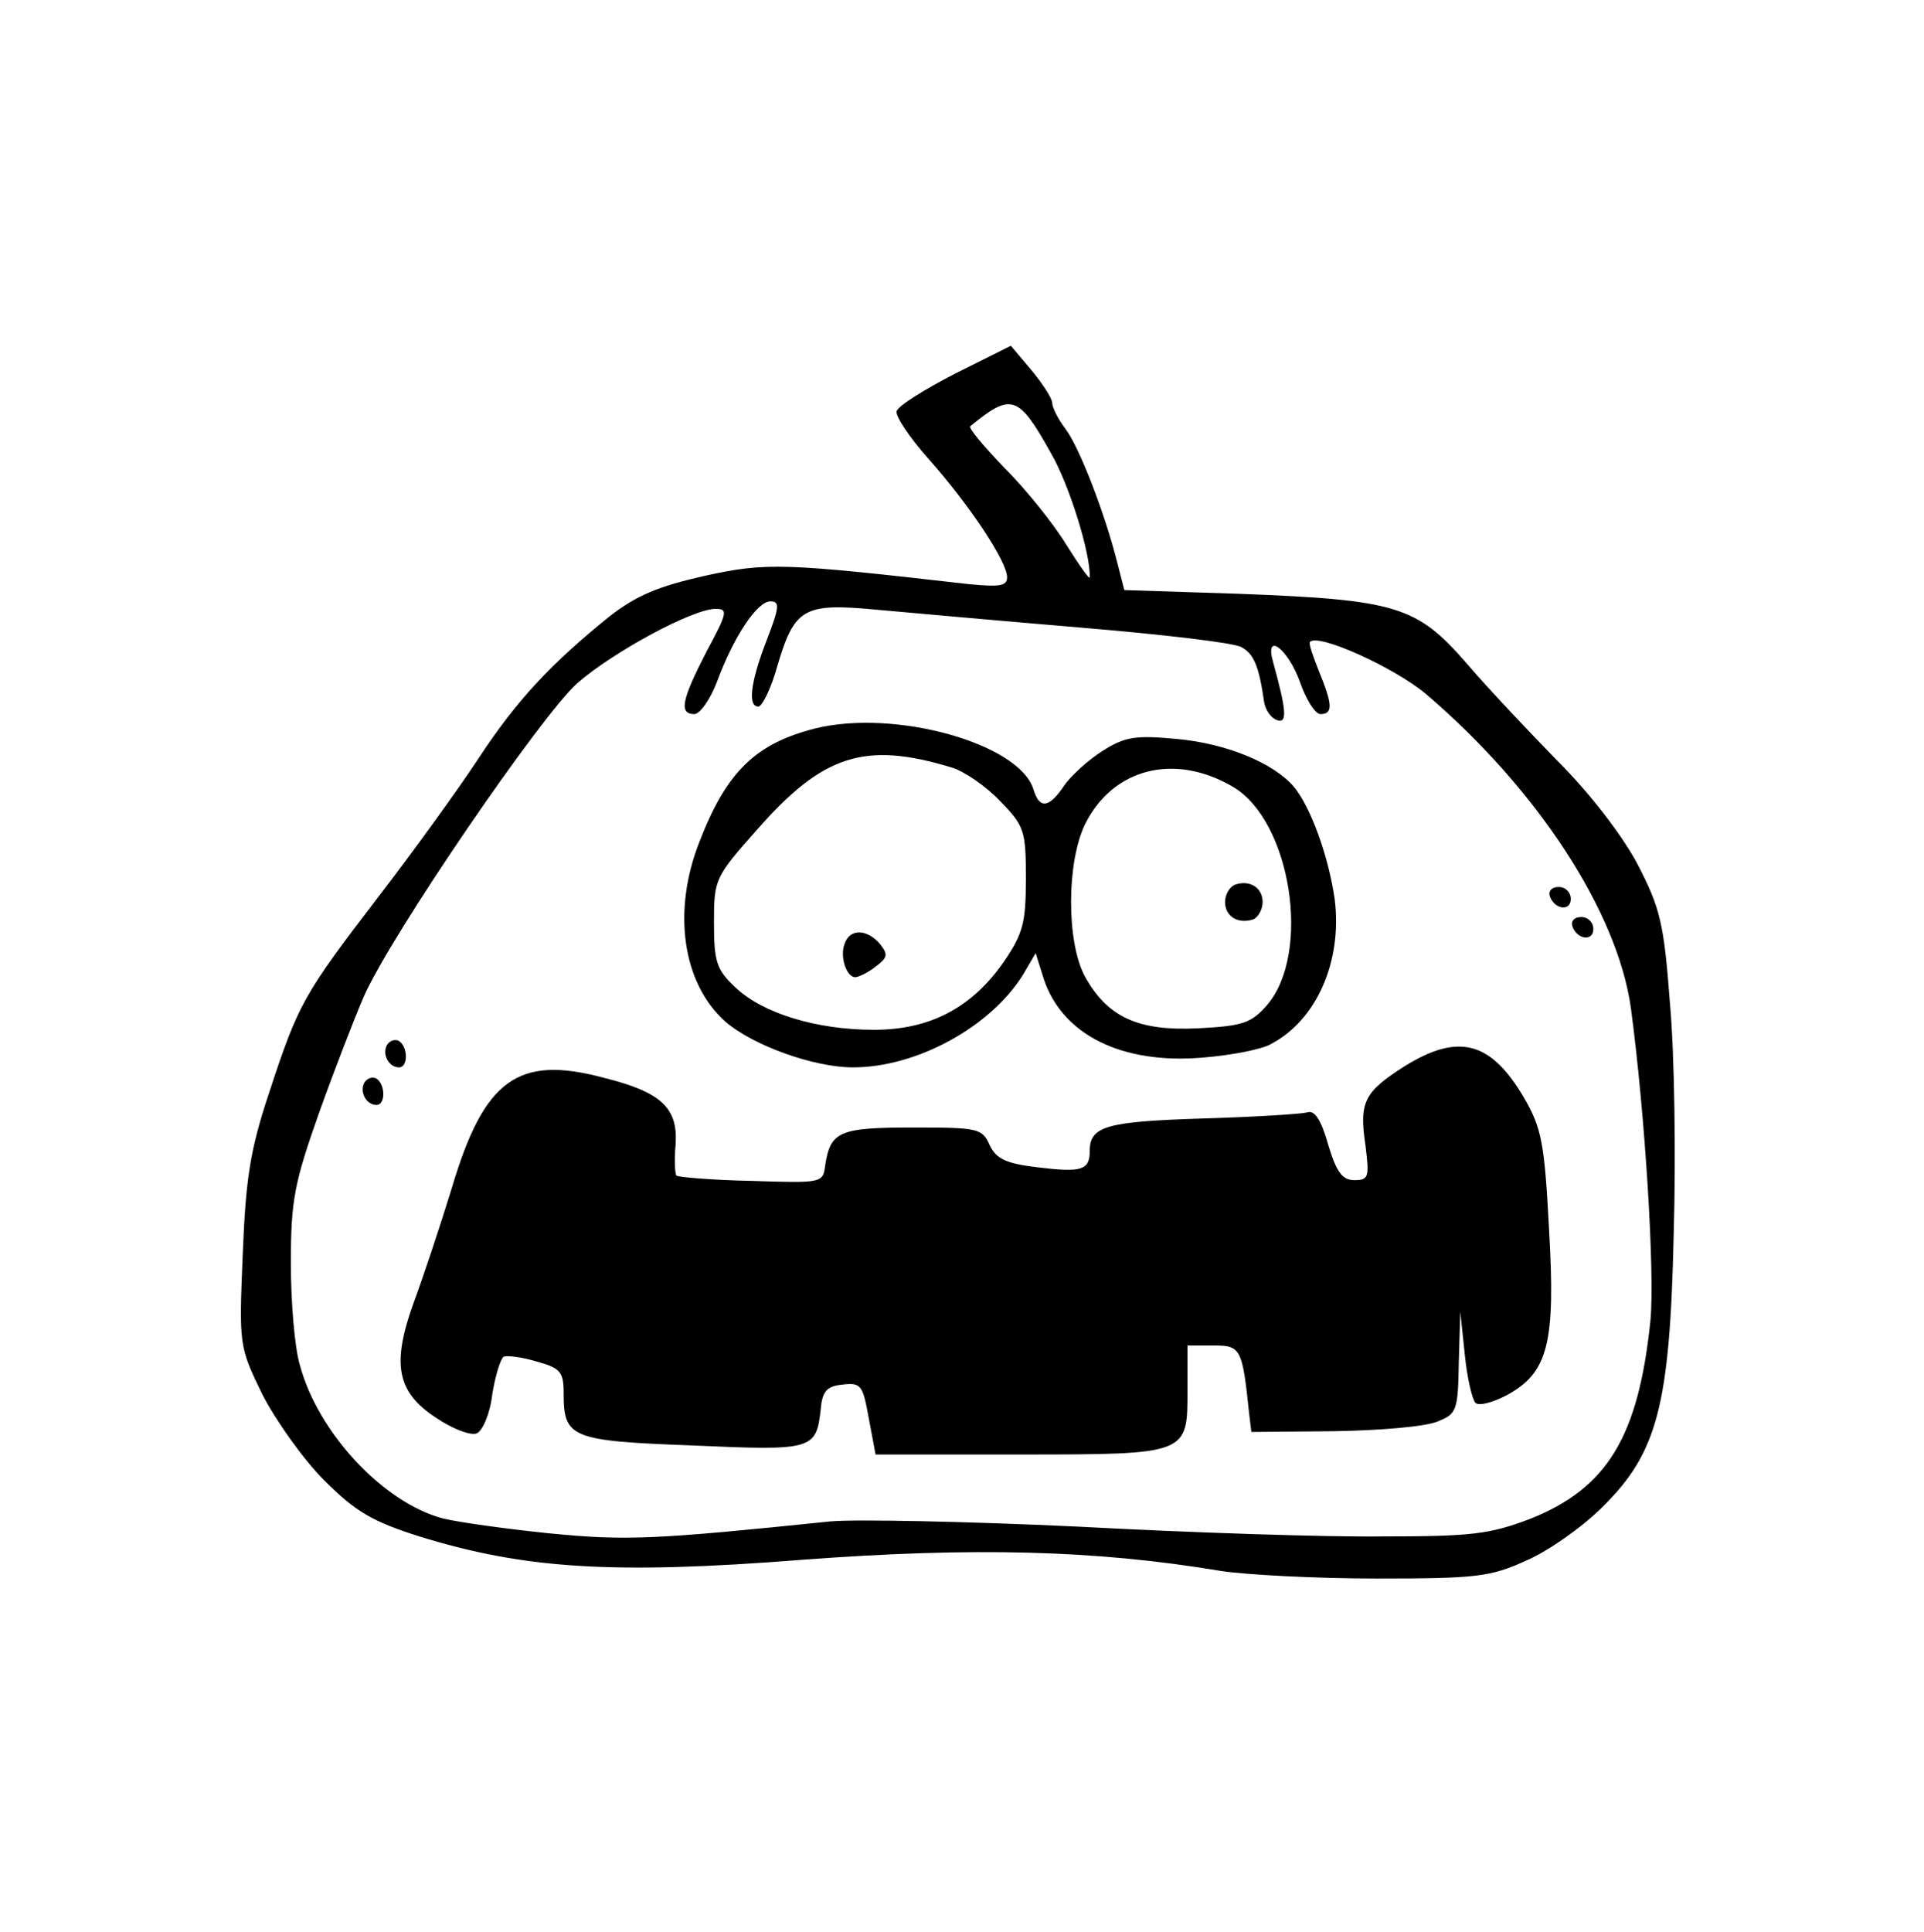 <?xml version="1.0" standalone="no"?>
<!DOCTYPE svg PUBLIC "-//W3C//DTD SVG 20010904//EN"
 "http://www.w3.org/TR/2001/REC-SVG-20010904/DTD/svg10.dtd">
<svg version="1.0" xmlns="http://www.w3.org/2000/svg"
 width="256pt" height="257pt" viewBox="0 0 256 257"
 preserveAspectRatio="xMidYMid meet">

<g transform="translate(0,257) scale(0.1,-0.1)"
fill="#000000" stroke="none">
<path d="M1271 2073 c-41 -21 -76 -43 -78 -50 -2 -6 17 -35 43 -64 54 -61 104
-136 104 -157 0 -12 -11 -13 -52 -9 -245 28 -268 29 -350 11 -62 -14 -91 -26
-127 -54 -78 -63 -124 -112 -175 -190 -27 -41 -87 -124 -134 -185 -98 -128
-105 -140 -144 -259 -25 -75 -31 -113 -35 -214 -5 -122 -5 -123 26 -187 18
-35 55 -87 82 -114 42 -42 64 -55 127 -75 139 -43 257 -51 510 -31 227 17 390
13 557 -15 33 -5 126 -10 206 -10 133 0 152 2 200 24 30 13 75 45 101 71 73
72 90 134 95 365 3 102 1 239 -5 305 -8 107 -13 127 -43 185 -20 38 -63 94
-105 136 -38 39 -94 98 -123 132 -66 76 -94 84 -301 92 l-154 5 -9 35 c-17 68
-51 155 -69 179 -10 13 -18 29 -18 35 0 6 -13 26 -28 44 l-27 32 -74 -37z
m128 -107 c24 -42 52 -132 51 -164 0 -4 -14 16 -31 43 -17 28 -54 74 -82 102
-28 29 -49 54 -46 56 55 45 64 42 108 -37z m-379 -248 c-22 -57 -25 -88 -11
-88 5 0 17 24 25 53 23 78 35 85 131 76 44 -4 167 -15 274 -24 107 -9 203 -20
213 -26 16 -9 23 -24 30 -73 2 -11 9 -21 17 -24 14 -5 13 12 -5 77 -12 42 20
18 36 -27 8 -23 20 -42 27 -42 17 0 16 13 -2 57 -8 20 -14 37 -12 39 11 12
112 -34 154 -69 149 -127 255 -290 273 -418 19 -142 32 -353 26 -416 -16 -154
-57 -223 -161 -264 -53 -20 -77 -23 -195 -23 -74 -1 -256 5 -405 13 -148 7
-297 10 -330 7 -233 -24 -271 -26 -373 -16 -59 6 -123 15 -143 20 -79 21 -166
114 -190 204 -7 23 -12 84 -12 136 0 84 5 107 37 198 20 56 47 126 60 156 36
82 235 373 284 417 48 42 154 99 184 99 17 0 16 -5 -12 -57 -33 -64 -37 -83
-16 -83 7 0 21 19 30 43 23 62 54 107 71 107 13 0 12 -8 -5 -52z"/>
<path d="M1085 1601 c-79 -20 -118 -57 -154 -150 -37 -93 -23 -189 34 -240 37
-32 118 -61 170 -61 85 0 183 54 226 123 l17 29 11 -35 c25 -74 104 -113 211
-104 38 3 79 11 91 18 61 32 95 110 85 192 -8 57 -32 124 -55 151 -27 31 -89
57 -156 63 -54 5 -68 3 -98 -16 -19 -12 -42 -33 -51 -46 -20 -30 -33 -32 -41
-5 -19 61 -184 107 -290 81z m181 -52 c17 -5 46 -25 65 -45 32 -33 34 -39 34
-103 0 -59 -4 -73 -29 -110 -43 -62 -99 -91 -173 -91 -77 0 -148 22 -184 56
-26 24 -29 35 -29 87 0 57 1 60 58 124 87 99 143 117 258 82z m375 -26 c77
-46 104 -221 45 -290 -21 -24 -32 -28 -92 -31 -80 -4 -121 15 -151 70 -24 46
-24 151 1 202 37 74 119 95 197 49z"/>
<path d="M1124 1315 c-7 -17 2 -45 14 -45 4 0 17 6 27 14 16 12 17 16 6 30
-17 20 -40 21 -47 1z"/>
<path d="M1643 1393 c-7 -3 -13 -13 -13 -23 0 -19 17 -30 38 -23 6 3 12 13 12
23 0 19 -17 30 -37 23z"/>
<path d="M2062 1378 c6 -18 28 -21 28 -4 0 9 -7 16 -16 16 -9 0 -14 -5 -12
-12z"/>
<path d="M2092 1338 c6 -18 28 -21 28 -4 0 9 -7 16 -16 16 -9 0 -14 -5 -12
-12z"/>
<path d="M515 1180 c-7 -12 2 -30 16 -30 12 0 12 27 0 35 -5 3 -12 1 -16 -5z"/>
<path d="M1868 1151 c-53 -34 -60 -47 -51 -106 5 -41 4 -45 -15 -45 -16 0 -24
11 -35 48 -9 32 -18 46 -28 42 -8 -2 -70 -6 -139 -8 -127 -4 -150 -10 -150
-43 0 -26 -11 -29 -69 -22 -42 5 -55 11 -64 29 -10 23 -15 24 -102 24 -98 0
-110 -5 -117 -50 -3 -24 -4 -24 -98 -21 -52 1 -97 5 -100 7 -2 3 -3 22 -1 42
3 48 -19 69 -95 88 -115 31 -160 -2 -203 -147 -16 -52 -39 -121 -51 -153 -29
-81 -22 -118 30 -152 22 -15 46 -24 54 -21 8 3 18 26 21 52 4 25 11 47 15 50
4 2 23 0 43 -6 33 -9 37 -14 37 -43 0 -59 10 -63 172 -69 159 -7 164 -6 170
48 2 24 8 31 29 33 25 3 27 -1 35 -45 l9 -48 191 0 c226 0 224 0 224 86 l0 59
35 0 c36 0 38 -4 47 -90 l3 -25 110 1 c61 1 122 6 138 13 25 10 27 14 28 78
l2 68 6 -57 c3 -31 10 -60 14 -64 4 -5 23 0 42 10 55 30 65 69 56 222 -6 115
-10 134 -34 175 -44 74 -87 85 -159 40z"/>
<path d="M485 1130 c-7 -12 2 -30 16 -30 12 0 12 27 0 35 -5 3 -12 1 -16 -5z"/>
</g>
</svg>
